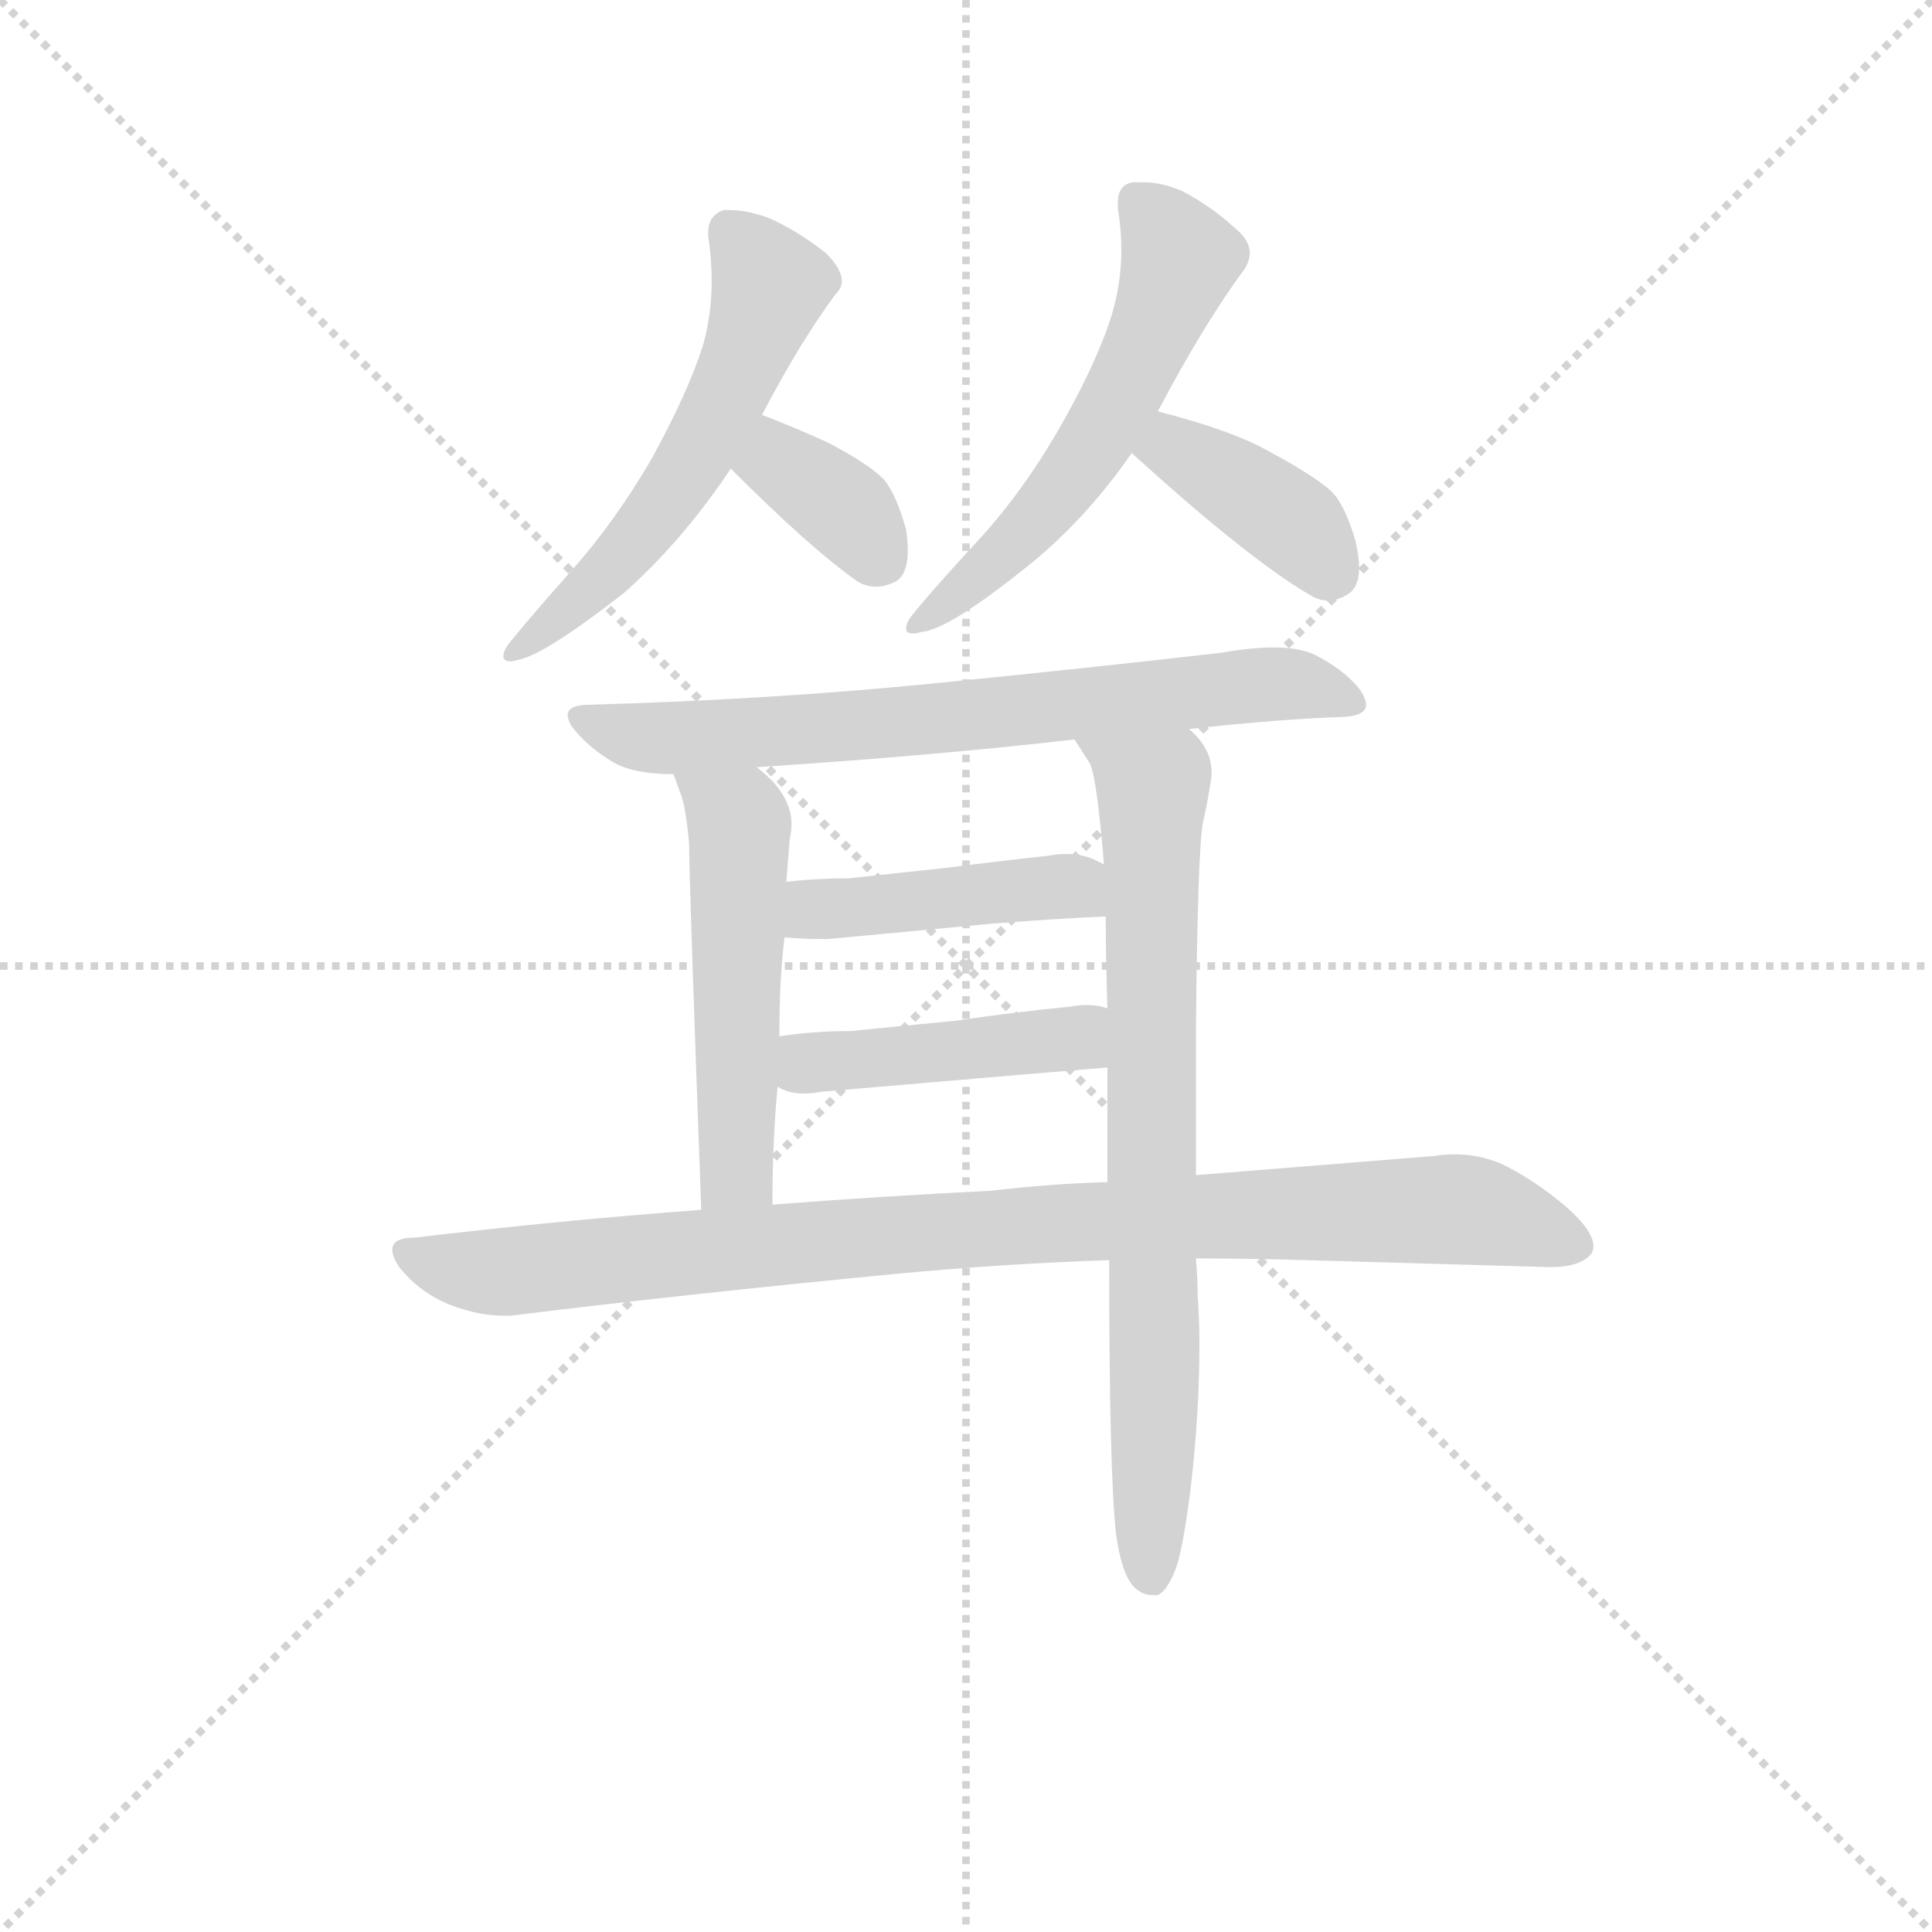 <svg version="1.1" viewBox="0 0 1024 1024" xmlns="http://www.w3.org/2000/svg">
  <g stroke="lightgray" stroke-dasharray="1,1" stroke-width="1" transform="scale(4, 4)">
    <line x1="0" y1="0" x2="256" y2="256"></line>
    <line x1="256" y1="0" x2="0" y2="256"></line>
    <line x1="128" y1="0" x2="128" y2="256"></line>
    <line x1="0" y1="128" x2="256" y2="128"></line>
  </g>
<g transform="scale(0.92, -0.92) translate(60, -900)">
   <style type="text/css">
    @keyframes keyframes0 {
      from {
       stroke: blue;
       stroke-dashoffset: 559;
       stroke-width: 128;
       }
       65% {
       animation-timing-function: step-end;
       stroke: blue;
       stroke-dashoffset: 0;
       stroke-width: 128;
       }
       to {
       stroke: black;
       stroke-width: 1024;
       }
       }
       #make-me-a-hanzi-animation-0 {
         animation: keyframes0 0.705s both;
         animation-delay: 0s;
         animation-timing-function: linear;
       }
    @keyframes keyframes1 {
      from {
       stroke: blue;
       stroke-dashoffset: 356;
       stroke-width: 128;
       }
       54% {
       animation-timing-function: step-end;
       stroke: blue;
       stroke-dashoffset: 0;
       stroke-width: 128;
       }
       to {
       stroke: black;
       stroke-width: 1024;
       }
       }
       #make-me-a-hanzi-animation-1 {
         animation: keyframes1 0.54s both;
         animation-delay: 0.705s;
         animation-timing-function: linear;
       }
    @keyframes keyframes2 {
      from {
       stroke: blue;
       stroke-dashoffset: 561;
       stroke-width: 128;
       }
       65% {
       animation-timing-function: step-end;
       stroke: blue;
       stroke-dashoffset: 0;
       stroke-width: 128;
       }
       to {
       stroke: black;
       stroke-width: 1024;
       }
       }
       #make-me-a-hanzi-animation-2 {
         animation: keyframes2 0.707s both;
         animation-delay: 1.245s;
         animation-timing-function: linear;
       }
    @keyframes keyframes3 {
      from {
       stroke: blue;
       stroke-dashoffset: 384;
       stroke-width: 128;
       }
       56% {
       animation-timing-function: step-end;
       stroke: blue;
       stroke-dashoffset: 0;
       stroke-width: 128;
       }
       to {
       stroke: black;
       stroke-width: 1024;
       }
       }
       #make-me-a-hanzi-animation-3 {
         animation: keyframes3 0.562s both;
         animation-delay: 1.951s;
         animation-timing-function: linear;
       }
    @keyframes keyframes4 {
      from {
       stroke: blue;
       stroke-dashoffset: 704;
       stroke-width: 128;
       }
       70% {
       animation-timing-function: step-end;
       stroke: blue;
       stroke-dashoffset: 0;
       stroke-width: 128;
       }
       to {
       stroke: black;
       stroke-width: 1024;
       }
       }
       #make-me-a-hanzi-animation-4 {
         animation: keyframes4 0.823s both;
         animation-delay: 2.514s;
         animation-timing-function: linear;
       }
    @keyframes keyframes5 {
      from {
       stroke: blue;
       stroke-dashoffset: 515;
       stroke-width: 128;
       }
       63% {
       animation-timing-function: step-end;
       stroke: blue;
       stroke-dashoffset: 0;
       stroke-width: 128;
       }
       to {
       stroke: black;
       stroke-width: 1024;
       }
       }
       #make-me-a-hanzi-animation-5 {
         animation: keyframes5 0.669s both;
         animation-delay: 3.337s;
         animation-timing-function: linear;
       }
    @keyframes keyframes6 {
      from {
       stroke: blue;
       stroke-dashoffset: 761;
       stroke-width: 128;
       }
       71% {
       animation-timing-function: step-end;
       stroke: blue;
       stroke-dashoffset: 0;
       stroke-width: 128;
       }
       to {
       stroke: black;
       stroke-width: 1024;
       }
       }
       #make-me-a-hanzi-animation-6 {
         animation: keyframes6 0.869s both;
         animation-delay: 4.006s;
         animation-timing-function: linear;
       }
    @keyframes keyframes7 {
      from {
       stroke: blue;
       stroke-dashoffset: 437;
       stroke-width: 128;
       }
       59% {
       animation-timing-function: step-end;
       stroke: blue;
       stroke-dashoffset: 0;
       stroke-width: 128;
       }
       to {
       stroke: black;
       stroke-width: 1024;
       }
       }
       #make-me-a-hanzi-animation-7 {
         animation: keyframes7 0.606s both;
         animation-delay: 4.875s;
         animation-timing-function: linear;
       }
    @keyframes keyframes8 {
      from {
       stroke: blue;
       stroke-dashoffset: 438;
       stroke-width: 128;
       }
       59% {
       animation-timing-function: step-end;
       stroke: blue;
       stroke-dashoffset: 0;
       stroke-width: 128;
       }
       to {
       stroke: black;
       stroke-width: 1024;
       }
       }
       #make-me-a-hanzi-animation-8 {
         animation: keyframes8 0.606s both;
         animation-delay: 5.481s;
         animation-timing-function: linear;
       }
    @keyframes keyframes9 {
      from {
       stroke: blue;
       stroke-dashoffset: 935;
       stroke-width: 128;
       }
       75% {
       animation-timing-function: step-end;
       stroke: blue;
       stroke-dashoffset: 0;
       stroke-width: 128;
       }
       to {
       stroke: black;
       stroke-width: 1024;
       }
       }
       #make-me-a-hanzi-animation-9 {
         animation: keyframes9 1.011s both;
         animation-delay: 6.087s;
         animation-timing-function: linear;
       }
</style>
<path d="M 239.0 520.0 Q 254.0 523.0 299.0 558.0 Q 333.0 588.0 361.0 630.0 L 379.0 661.0 Q 401.0 703.0 421.0 730.0 Q 425.0 734.0 425.0 738.0 Q 425.0 745.0 416.0 754.0 Q 401.0 766.0 384.0 774.0 Q 371.0 779.0 360.0 779.0 L 357.0 779.0 Q 348.0 776.0 348.0 766.0 L 348.0 764.0 Q 350.0 751.0 350.0 738.0 Q 350.0 719.0 345.0 701.0 Q 336.0 673.0 315.0 635.0 Q 294.0 599.0 269.0 571.0 Q 245.0 544.0 233.0 529.0 Q 230.0 525.0 230.0 522.0 Q 230.0 519.0 234.0 519.0 Q 236.0 519.0 239.0 520.0 Z" fill="lightgray"></path> 
<path d="M 361.0 630.0 Q 407.0 584.0 434.0 565.0 Q 439.0 562.0 445.0 562.0 Q 450.0 562.0 456.0 565.0 Q 463.0 569.0 463.0 583.0 Q 463.0 588.0 462.0 595.0 Q 456.0 616.0 449.0 624.0 Q 440.0 633.0 417.0 645.0 Q 402.0 652.0 379.0 661.0 C 351.0 672.0 340.0 651.0 361.0 630.0 Z" fill="lightgray"></path> 
<path d="M 607.0 663.0 Q 634.0 714.0 657.0 745.0 Q 660.0 750.0 660.0 754.0 Q 660.0 762.0 651.0 769.0 Q 638.0 781.0 621.0 790.0 Q 609.0 795.0 599.0 795.0 L 593.0 795.0 Q 584.0 794.0 584.0 783.0 L 584.0 780.0 Q 586.0 768.0 586.0 756.0 Q 586.0 736.0 580.0 717.0 Q 571.0 689.0 549.0 651.0 Q 528.0 615.0 502.0 587.0 Q 477.0 560.0 465.0 545.0 Q 462.0 541.0 462.0 538.0 Q 462.0 535.0 466.0 535.0 Q 468.0 535.0 471.0 536.0 Q 486.0 537.0 531.0 573.0 Q 565.0 600.0 592.0 639.0 L 607.0 663.0 Z" fill="lightgray"></path> 
<path d="M 671.0 640.0 Q 650.0 652.0 607.0 663.0 C 578.0 671.0 570.0 659.0 592.0 639.0 Q 659.0 578.0 695.0 557.0 Q 700.0 554.0 705.0 554.0 Q 711.0 554.0 717.0 558.0 Q 723.0 562.0 723.0 573.0 Q 723.0 579.0 721.0 588.0 Q 715.0 609.0 707.0 617.0 Q 697.0 626.0 671.0 640.0 Z" fill="lightgray"></path> 
<path d="M 625.0 480.0 Q 680.0 486.0 715.0 487.0 Q 727.0 488.0 727.0 494.0 Q 727.0 497.0 724.0 502.0 Q 715.0 514.0 697.0 523.0 Q 688.0 527.0 674.0 527.0 Q 661.0 527.0 644.0 524.0 Q 566.0 515.0 475.0 506.0 Q 384.0 497.0 280.0 494.0 Q 267.0 494.0 267.0 488.0 Q 267.0 486.0 269.0 482.0 Q 278.0 470.0 293.0 461.0 Q 305.0 454.0 328.0 454.0 L 376.0 458.0 Q 482.0 465.0 559.0 474.0 L 625.0 480.0 Z" fill="lightgray"></path> 
<path d="M 328.0 454.0 L 332.0 443.0 Q 335.0 436.0 337.0 414.0 Q 337.0 393.0 344.0 203.0 C 345.0 173.0 385.0 176.0 385.0 206.0 Q 385.0 243.0 388.0 274.0 L 389.0 303.0 Q 389.0 337.0 392.0 360.0 L 393.0 392.0 L 395.0 417.0 Q 396.0 421.0 396.0 425.0 Q 396.0 438.0 385.0 450.0 Q 381.0 454.0 376.0 458.0 C 353.0 478.0 318.0 482.0 328.0 454.0 Z" fill="lightgray"></path> 
<path d="M 579.0 174.0 Q 579.0 51.0 583.0 16.0 Q 586.0 -6.0 593.0 -14.0 Q 598.0 -19.0 604.0 -19.0 L 607.0 -19.0 Q 613.0 -16.0 618.0 -2.0 Q 622.0 11.0 626.0 43.0 Q 631.0 86.0 631.0 126.0 Q 631.0 140.0 630.0 153.0 Q 630.0 163.0 629.0 175.0 L 629.0 223.0 L 629.0 308.0 Q 630.0 410.0 633.0 426.0 Q 636.0 439.0 638.0 453.0 L 638.0 455.0 Q 638.0 469.0 625.0 480.0 C 606.0 503.0 543.0 499.0 559.0 474.0 L 568.0 460.0 Q 572.0 451.0 576.0 402.0 L 577.0 372.0 Q 577.0 351.0 578.0 319.0 L 578.0 285.0 L 578.0 219.0 L 579.0 174.0 Z" fill="lightgray"></path> 
<path d="M 576.0 402.0 L 570.0 405.0 Q 563.0 408.0 554.0 408.0 Q 549.0 408.0 544.0 407.0 Q 516.0 404.0 485.0 400.0 L 429.0 394.0 Q 411.0 394.0 393.0 392.0 C 363.0 389.0 362.0 362.0 392.0 360.0 Q 401.0 359.0 417.0 359.0 L 513.0 368.0 Q 552.0 371.0 577.0 372.0 C 607.0 373.0 603.0 389.0 576.0 402.0 Z" fill="lightgray"></path> 
<path d="M 388.0 274.0 Q 394.0 270.0 403.0 270.0 Q 408.0 270.0 413.0 271.0 L 518.0 280.0 L 578.0 285.0 C 608.0 287.0 607.0 312.0 578.0 319.0 Q 573.0 321.0 566.0 321.0 Q 561.0 321.0 556.0 320.0 Q 525.0 317.0 491.0 312.0 L 430.0 306.0 Q 409.0 306.0 389.0 303.0 C 359.0 299.0 361.0 287.0 388.0 274.0 Z" fill="lightgray"></path> 
<path d="M 230.0 142.0 L 234.0 142.0 Q 331.0 154.0 455.0 166.0 Q 518.0 172.0 579.0 174.0 L 629.0 175.0 Q 659.0 175.0 693.0 174.0 L 833.0 170.0 Q 851.0 170.0 857.0 178.0 Q 858.0 180.0 858.0 182.0 Q 858.0 191.0 842.0 205.0 Q 823.0 221.0 804.0 230.0 Q 791.0 235.0 778.0 235.0 Q 772.0 235.0 766.0 234.0 L 629.0 223.0 L 578.0 219.0 Q 545.0 218.0 511.0 214.0 Q 450.0 211.0 385.0 206.0 L 344.0 203.0 Q 263.0 197.0 179.0 187.0 Q 166.0 187.0 166.0 180.0 Q 166.0 176.0 170.0 170.0 Q 182.0 155.0 200.0 148.0 Q 216.0 142.0 230.0 142.0 Z" fill="lightgray"></path> 
      <clipPath id="make-me-a-hanzi-clip-0">
      <path d="M 239.0 520.0 Q 254.0 523.0 299.0 558.0 Q 333.0 588.0 361.0 630.0 L 379.0 661.0 Q 401.0 703.0 421.0 730.0 Q 425.0 734.0 425.0 738.0 Q 425.0 745.0 416.0 754.0 Q 401.0 766.0 384.0 774.0 Q 371.0 779.0 360.0 779.0 L 357.0 779.0 Q 348.0 776.0 348.0 766.0 L 348.0 764.0 Q 350.0 751.0 350.0 738.0 Q 350.0 719.0 345.0 701.0 Q 336.0 673.0 315.0 635.0 Q 294.0 599.0 269.0 571.0 Q 245.0 544.0 233.0 529.0 Q 230.0 525.0 230.0 522.0 Q 230.0 519.0 234.0 519.0 Q 236.0 519.0 239.0 520.0 Z" fill="lightgray"></path>
      </clipPath>
      <path clip-path="url(#make-me-a-hanzi-clip-0)" d="M 359.0 768.0 L 383.0 734.0 L 357.0 667.0 L 304.0 585.0 L 235.0 524.0 " fill="none" id="make-me-a-hanzi-animation-0" stroke-dasharray="431 862" stroke-linecap="round"></path>

      <clipPath id="make-me-a-hanzi-clip-1">
      <path d="M 361.0 630.0 Q 407.0 584.0 434.0 565.0 Q 439.0 562.0 445.0 562.0 Q 450.0 562.0 456.0 565.0 Q 463.0 569.0 463.0 583.0 Q 463.0 588.0 462.0 595.0 Q 456.0 616.0 449.0 624.0 Q 440.0 633.0 417.0 645.0 Q 402.0 652.0 379.0 661.0 C 351.0 672.0 340.0 651.0 361.0 630.0 Z" fill="lightgray"></path>
      </clipPath>
      <path clip-path="url(#make-me-a-hanzi-clip-1)" d="M 384.0 651.0 L 387.0 636.0 L 427.0 606.0 L 447.0 578.0 " fill="none" id="make-me-a-hanzi-animation-1" stroke-dasharray="228 456" stroke-linecap="round"></path>

      <clipPath id="make-me-a-hanzi-clip-2">
      <path d="M 607.0 663.0 Q 634.0 714.0 657.0 745.0 Q 660.0 750.0 660.0 754.0 Q 660.0 762.0 651.0 769.0 Q 638.0 781.0 621.0 790.0 Q 609.0 795.0 599.0 795.0 L 593.0 795.0 Q 584.0 794.0 584.0 783.0 L 584.0 780.0 Q 586.0 768.0 586.0 756.0 Q 586.0 736.0 580.0 717.0 Q 571.0 689.0 549.0 651.0 Q 528.0 615.0 502.0 587.0 Q 477.0 560.0 465.0 545.0 Q 462.0 541.0 462.0 538.0 Q 462.0 535.0 466.0 535.0 Q 468.0 535.0 471.0 536.0 Q 486.0 537.0 531.0 573.0 Q 565.0 600.0 592.0 639.0 L 607.0 663.0 Z" fill="lightgray"></path>
      </clipPath>
      <path clip-path="url(#make-me-a-hanzi-clip-2)" d="M 596.0 783.0 L 619.0 754.0 L 585.0 669.0 L 527.0 589.0 L 467.0 540.0 " fill="none" id="make-me-a-hanzi-animation-2" stroke-dasharray="433 866" stroke-linecap="round"></path>

      <clipPath id="make-me-a-hanzi-clip-3">
      <path d="M 671.0 640.0 Q 650.0 652.0 607.0 663.0 C 578.0 671.0 570.0 659.0 592.0 639.0 Q 659.0 578.0 695.0 557.0 Q 700.0 554.0 705.0 554.0 Q 711.0 554.0 717.0 558.0 Q 723.0 562.0 723.0 573.0 Q 723.0 579.0 721.0 588.0 Q 715.0 609.0 707.0 617.0 Q 697.0 626.0 671.0 640.0 Z" fill="lightgray"></path>
      </clipPath>
      <path clip-path="url(#make-me-a-hanzi-clip-3)" d="M 605.0 639.0 L 615.0 642.0 L 637.0 631.0 L 687.0 597.0 L 706.0 571.0 " fill="none" id="make-me-a-hanzi-animation-3" stroke-dasharray="256 512" stroke-linecap="round"></path>

      <clipPath id="make-me-a-hanzi-clip-4">
      <path d="M 625.0 480.0 Q 680.0 486.0 715.0 487.0 Q 727.0 488.0 727.0 494.0 Q 727.0 497.0 724.0 502.0 Q 715.0 514.0 697.0 523.0 Q 688.0 527.0 674.0 527.0 Q 661.0 527.0 644.0 524.0 Q 566.0 515.0 475.0 506.0 Q 384.0 497.0 280.0 494.0 Q 267.0 494.0 267.0 488.0 Q 267.0 486.0 269.0 482.0 Q 278.0 470.0 293.0 461.0 Q 305.0 454.0 328.0 454.0 L 376.0 458.0 Q 482.0 465.0 559.0 474.0 L 625.0 480.0 Z" fill="lightgray"></path>
      </clipPath>
      <path clip-path="url(#make-me-a-hanzi-clip-4)" d="M 275.0 487.0 L 295.0 478.0 L 332.0 475.0 L 655.0 505.0 L 686.0 506.0 L 718.0 495.0 " fill="none" id="make-me-a-hanzi-animation-4" stroke-dasharray="576 1152" stroke-linecap="round"></path>

      <clipPath id="make-me-a-hanzi-clip-5">
      <path d="M 328.0 454.0 L 332.0 443.0 Q 335.0 436.0 337.0 414.0 Q 337.0 393.0 344.0 203.0 C 345.0 173.0 385.0 176.0 385.0 206.0 Q 385.0 243.0 388.0 274.0 L 389.0 303.0 Q 389.0 337.0 392.0 360.0 L 393.0 392.0 L 395.0 417.0 Q 396.0 421.0 396.0 425.0 Q 396.0 438.0 385.0 450.0 Q 381.0 454.0 376.0 458.0 C 353.0 478.0 318.0 482.0 328.0 454.0 Z" fill="lightgray"></path>
      </clipPath>
      <path clip-path="url(#make-me-a-hanzi-clip-5)" d="M 334.0 450.0 L 366.0 425.0 L 363.0 242.0 L 364.0 225.0 L 378.0 213.0 " fill="none" id="make-me-a-hanzi-animation-5" stroke-dasharray="387 774" stroke-linecap="round"></path>

      <clipPath id="make-me-a-hanzi-clip-6">
      <path d="M 579.0 174.0 Q 579.0 51.0 583.0 16.0 Q 586.0 -6.0 593.0 -14.0 Q 598.0 -19.0 604.0 -19.0 L 607.0 -19.0 Q 613.0 -16.0 618.0 -2.0 Q 622.0 11.0 626.0 43.0 Q 631.0 86.0 631.0 126.0 Q 631.0 140.0 630.0 153.0 Q 630.0 163.0 629.0 175.0 L 629.0 223.0 L 629.0 308.0 Q 630.0 410.0 633.0 426.0 Q 636.0 439.0 638.0 453.0 L 638.0 455.0 Q 638.0 469.0 625.0 480.0 C 606.0 503.0 543.0 499.0 559.0 474.0 L 568.0 460.0 Q 572.0 451.0 576.0 402.0 L 577.0 372.0 Q 577.0 351.0 578.0 319.0 L 578.0 285.0 L 578.0 219.0 L 579.0 174.0 Z" fill="lightgray"></path>
      </clipPath>
      <path clip-path="url(#make-me-a-hanzi-clip-6)" d="M 566.0 473.0 L 604.0 446.0 L 606.0 -12.0 " fill="none" id="make-me-a-hanzi-animation-6" stroke-dasharray="633 1266" stroke-linecap="round"></path>

      <clipPath id="make-me-a-hanzi-clip-7">
      <path d="M 576.0 402.0 L 570.0 405.0 Q 563.0 408.0 554.0 408.0 Q 549.0 408.0 544.0 407.0 Q 516.0 404.0 485.0 400.0 L 429.0 394.0 Q 411.0 394.0 393.0 392.0 C 363.0 389.0 362.0 362.0 392.0 360.0 Q 401.0 359.0 417.0 359.0 L 513.0 368.0 Q 552.0 371.0 577.0 372.0 C 607.0 373.0 603.0 389.0 576.0 402.0 Z" fill="lightgray"></path>
      </clipPath>
      <path clip-path="url(#make-me-a-hanzi-clip-7)" d="M 398.0 365.0 L 409.0 375.0 L 539.0 389.0 L 557.0 389.0 L 571.0 379.0 " fill="none" id="make-me-a-hanzi-animation-7" stroke-dasharray="309 618" stroke-linecap="round"></path>

      <clipPath id="make-me-a-hanzi-clip-8">
      <path d="M 388.0 274.0 Q 394.0 270.0 403.0 270.0 Q 408.0 270.0 413.0 271.0 L 518.0 280.0 L 578.0 285.0 C 608.0 287.0 607.0 312.0 578.0 319.0 Q 573.0 321.0 566.0 321.0 Q 561.0 321.0 556.0 320.0 Q 525.0 317.0 491.0 312.0 L 430.0 306.0 Q 409.0 306.0 389.0 303.0 C 359.0 299.0 361.0 287.0 388.0 274.0 Z" fill="lightgray"></path>
      </clipPath>
      <path clip-path="url(#make-me-a-hanzi-clip-8)" d="M 397.0 295.0 L 406.0 287.0 L 494.0 294.0 L 560.0 302.0 L 571.0 313.0 " fill="none" id="make-me-a-hanzi-animation-8" stroke-dasharray="310 620" stroke-linecap="round"></path>

      <clipPath id="make-me-a-hanzi-clip-9">
      <path d="M 230.0 142.0 L 234.0 142.0 Q 331.0 154.0 455.0 166.0 Q 518.0 172.0 579.0 174.0 L 629.0 175.0 Q 659.0 175.0 693.0 174.0 L 833.0 170.0 Q 851.0 170.0 857.0 178.0 Q 858.0 180.0 858.0 182.0 Q 858.0 191.0 842.0 205.0 Q 823.0 221.0 804.0 230.0 Q 791.0 235.0 778.0 235.0 Q 772.0 235.0 766.0 234.0 L 629.0 223.0 L 578.0 219.0 Q 545.0 218.0 511.0 214.0 Q 450.0 211.0 385.0 206.0 L 344.0 203.0 Q 263.0 197.0 179.0 187.0 Q 166.0 187.0 166.0 180.0 Q 166.0 176.0 170.0 170.0 Q 182.0 155.0 200.0 148.0 Q 216.0 142.0 230.0 142.0 Z" fill="lightgray"></path>
      </clipPath>
      <path clip-path="url(#make-me-a-hanzi-clip-9)" d="M 175.0 178.0 L 225.0 167.0 L 533.0 195.0 L 746.0 203.0 L 789.0 203.0 L 848.0 183.0 " fill="none" id="make-me-a-hanzi-animation-9" stroke-dasharray="807 1614" stroke-linecap="round"></path>

</g>
</svg>
